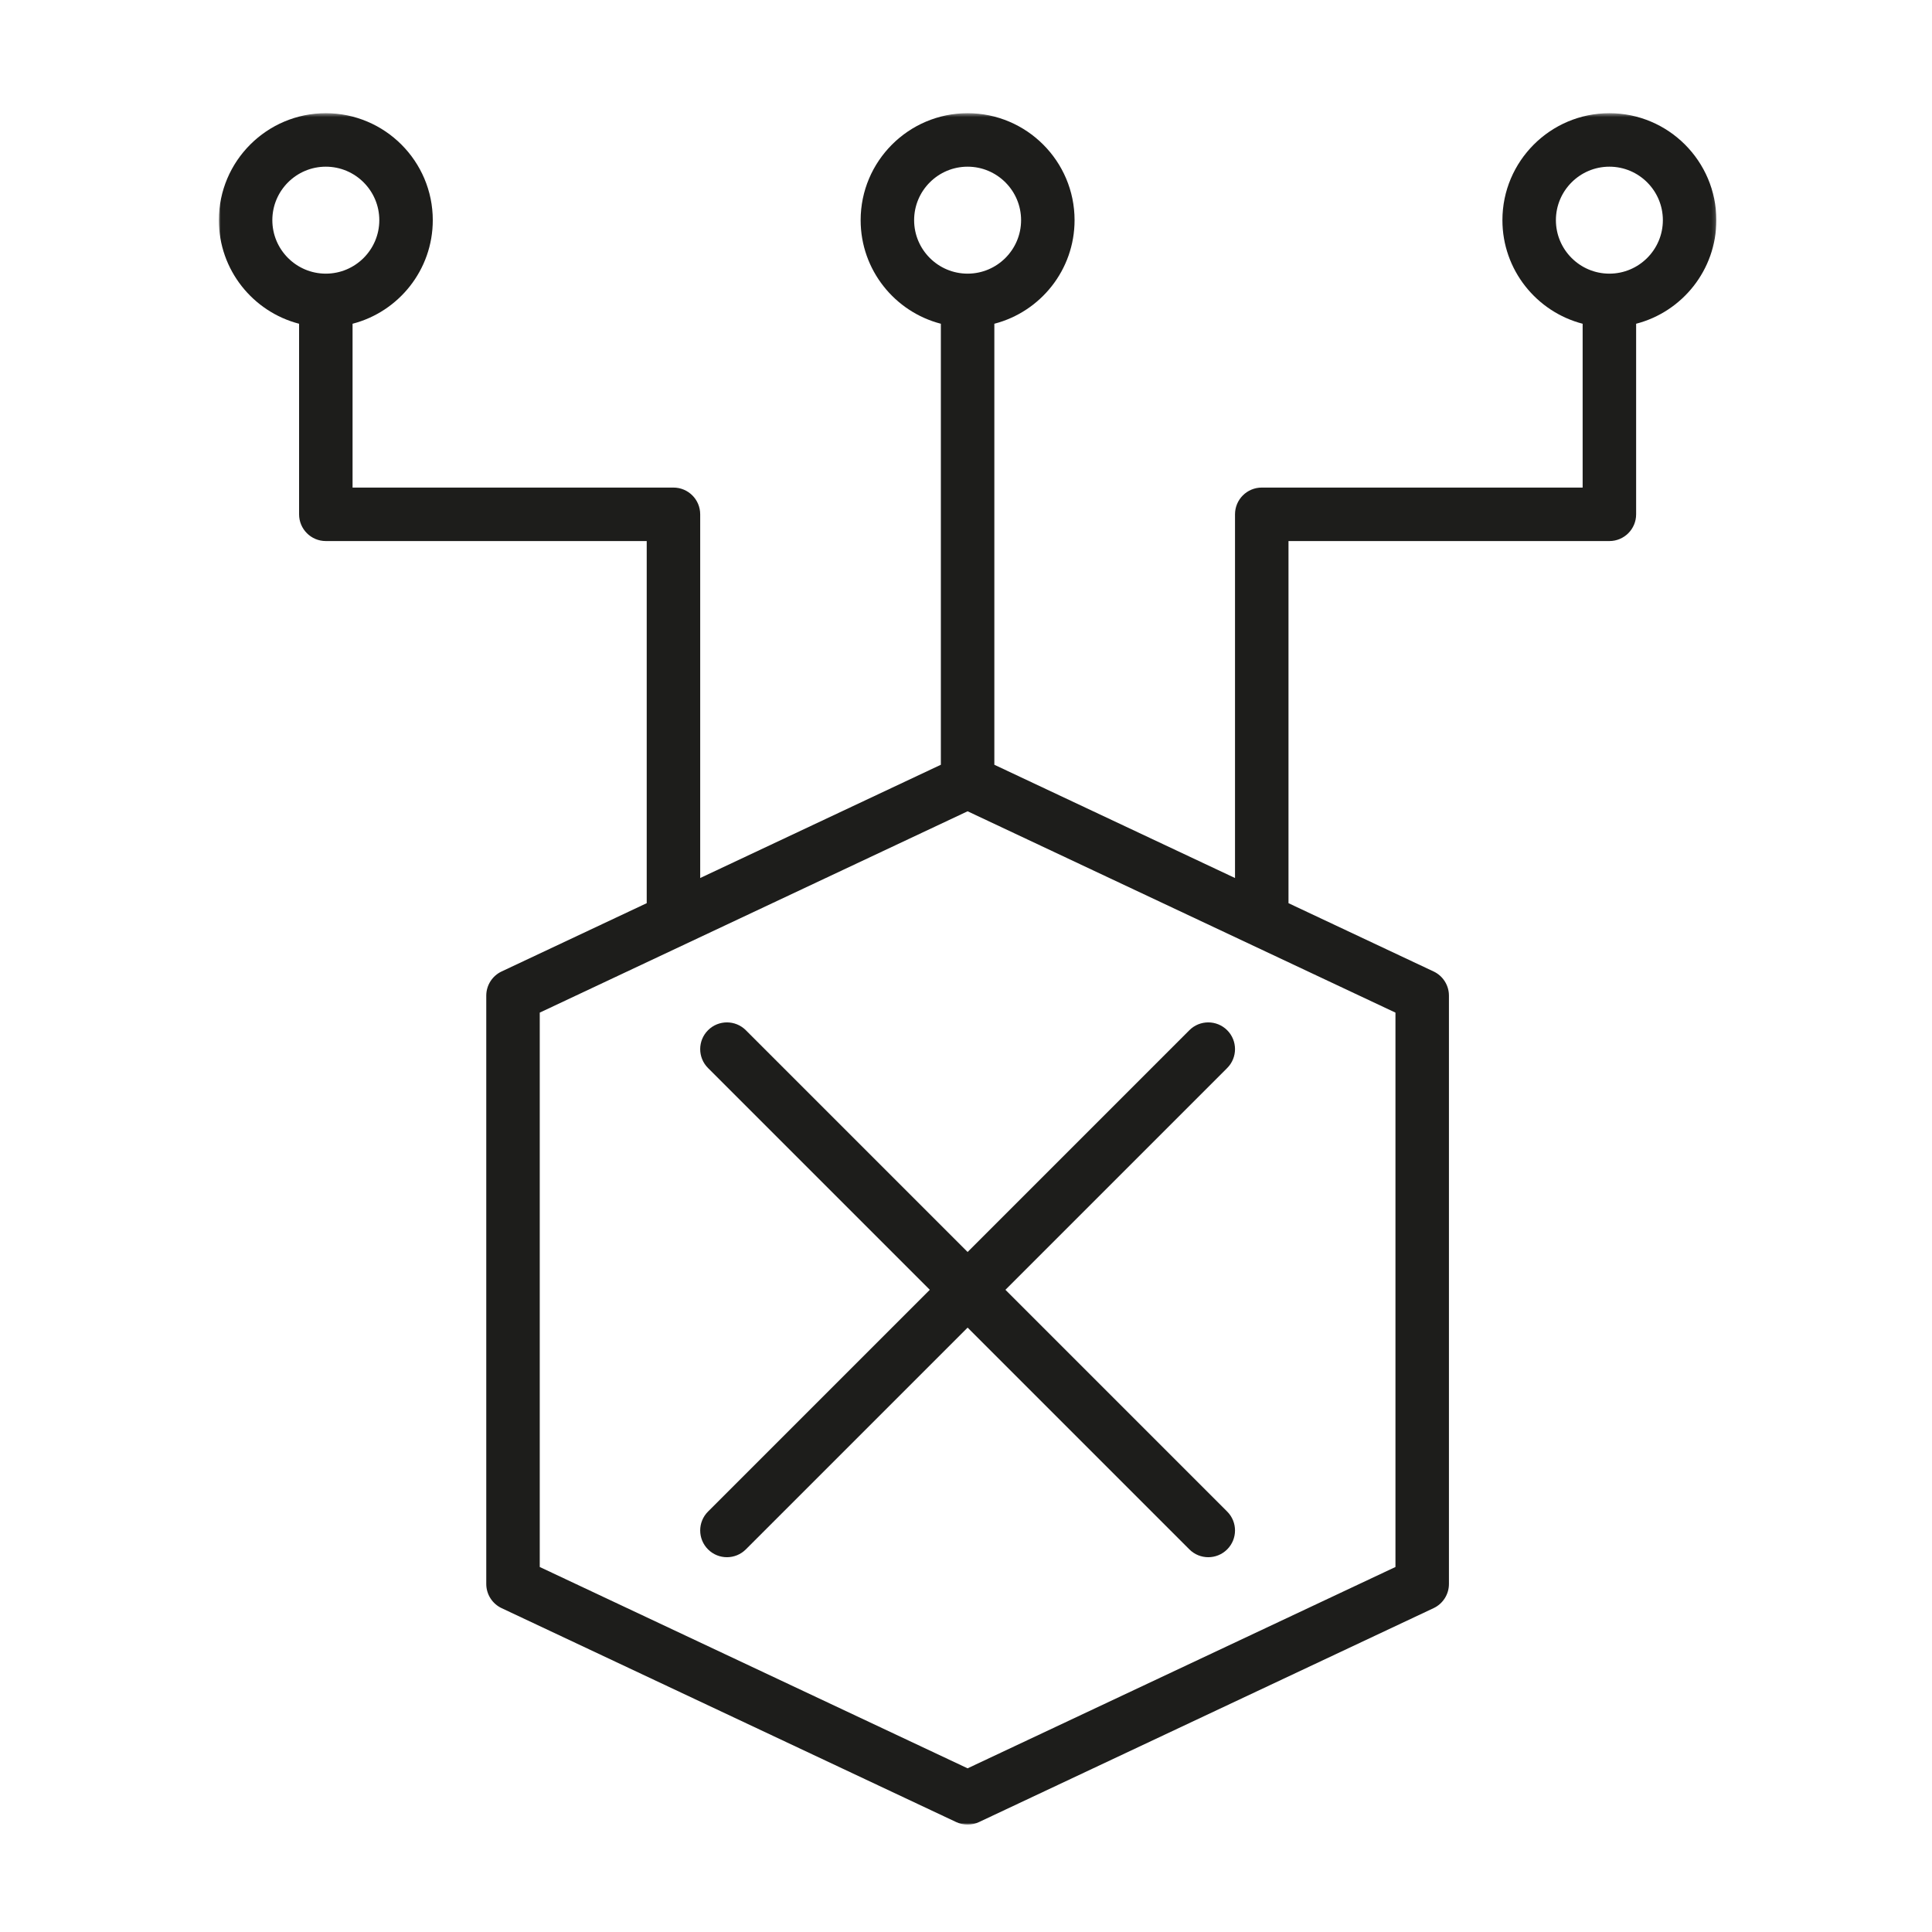 <?xml version="1.0" encoding="UTF-8"?>
<svg width="512px" height="512px" viewBox="0 0 512 512" version="1.1" xmlns="http://www.w3.org/2000/svg" xmlns:xlink="http://www.w3.org/1999/xlink">
    <!-- Generator: Sketch 61 (89581) - https://sketch.com -->
    <title>nosoftware</title>
    <desc>Created with Sketch.</desc>
    <defs>
        <rect id="path-1" x="0" y="0" width="512" height="512"></rect>
        <polygon id="path-3" points="0 0.457 396.851 0.457 396.851 454 0 454"></polygon>
    </defs>
    <g id="nosoftware" stroke="none" stroke-width="1" fill="none" fill-rule="evenodd">
        <g id="Group-6">
            <mask id="mask-2" fill="white">
                <use xlink:href="#path-1"></use>
            </mask>
            <g id="Mask"></g>
            <g mask="url(#mask-2)">
                <g transform="translate(58, 29)">
                    <g id="Group-3" stroke-width="1" fill="none" transform="translate(0, 0.543)">
                        <mask id="mask-4" fill="white">
                            <use xlink:href="#path-3"></use>
                        </mask>
                        <g id="Clip-2"></g>
                        <path d="M368.504,42.977 C360.689,42.977 354.33,36.619 354.33,28.804 C354.33,20.989 360.689,14.63 368.504,14.63 C376.319,14.63 382.677,20.989 382.677,28.804 C382.677,36.619 376.319,42.977 368.504,42.977 L368.504,42.977 Z M311.811,385.724 L198.425,439.081 L85.039,385.724 L85.039,238.813 L198.425,185.455 L311.811,238.813 L311.811,385.724 Z M184.252,28.804 C184.252,20.989 190.61,14.63 198.425,14.63 C206.24,14.63 212.598,20.989 212.598,28.804 C212.598,36.619 206.24,42.977 198.425,42.977 C190.61,42.977 184.252,36.619 184.252,28.804 L184.252,28.804 Z M14.172,28.804 C14.172,20.989 20.531,14.63 28.346,14.63 C36.161,14.63 42.52,20.989 42.52,28.804 C42.52,36.619 36.161,42.977 28.346,42.977 C20.531,42.977 14.172,36.619 14.172,28.804 L14.172,28.804 Z M396.851,28.804 C396.851,13.173 384.134,0.457 368.504,0.457 C352.873,0.457 340.156,13.173 340.156,28.804 C340.156,41.988 349.204,53.098 361.417,56.253 L361.417,99.67 L276.378,99.67 C272.464,99.67 269.291,102.842 269.291,106.756 L269.291,203.14 L205.512,173.125 L205.512,56.253 C217.724,53.098 226.772,41.988 226.772,28.804 C226.772,13.173 214.055,0.457 198.425,0.457 C182.795,0.457 170.079,13.173 170.079,28.804 C170.079,41.988 179.126,53.098 191.338,56.253 L191.338,173.125 L127.559,203.14 L127.559,106.756 C127.559,102.842 124.386,99.67 120.472,99.67 L35.433,99.67 L35.433,56.253 C47.645,53.098 56.692,41.988 56.692,28.804 C56.692,13.173 43.977,0.457 28.346,0.457 C12.716,0.457 0,13.173 0,28.804 C0,41.988 9.047,53.099 21.26,56.253 L21.26,106.756 C21.26,110.67 24.432,113.843 28.346,113.843 L113.386,113.843 L113.386,209.809 L74.935,227.904 C72.451,229.073 70.866,231.571 70.866,234.316 L70.866,390.221 C70.866,392.966 72.451,395.464 74.935,396.633 L195.407,453.326 C196.363,453.775 197.394,454 198.425,454 C199.456,454 200.486,453.775 201.442,453.326 L321.915,396.633 C324.399,395.464 325.984,392.966 325.984,390.221 L325.984,234.316 C325.984,231.571 324.399,229.073 321.915,227.904 L283.465,209.81 L283.465,113.843 L368.504,113.843 C372.418,113.843 375.591,110.67 375.591,106.756 L375.591,56.253 C387.803,53.098 396.851,41.988 396.851,28.804 L396.851,28.804 Z" id="Fill-1" fill="#1D1D1B" mask="url(#mask-4)"></path>
                    </g>
                    <path d="M139.656,244.02 C136.889,241.252 132.402,241.252 129.634,244.02 C126.867,246.788 126.867,251.274 129.635,254.042 L188.404,312.81 L129.635,371.579 C126.867,374.346 126.867,378.832 129.634,381.601 C131.018,382.985 132.831,383.676 134.645,383.676 C136.459,383.676 138.273,382.985 139.656,381.601 L198.425,322.832 L257.194,381.601 C258.577,382.985 260.391,383.676 262.204,383.676 C264.018,383.676 265.831,382.985 267.215,381.601 C269.983,378.832 269.983,374.346 267.215,371.579 L208.447,312.81 L267.215,254.042 C269.983,251.274 269.983,246.788 267.215,244.02 C264.448,241.252 259.961,241.252 257.194,244.02 L198.425,302.789 L139.656,244.02 Z" id="Fill-4" fill="#1D1D1B"></path>
                </g>
            </g>
        </g>
    </g>
</svg>